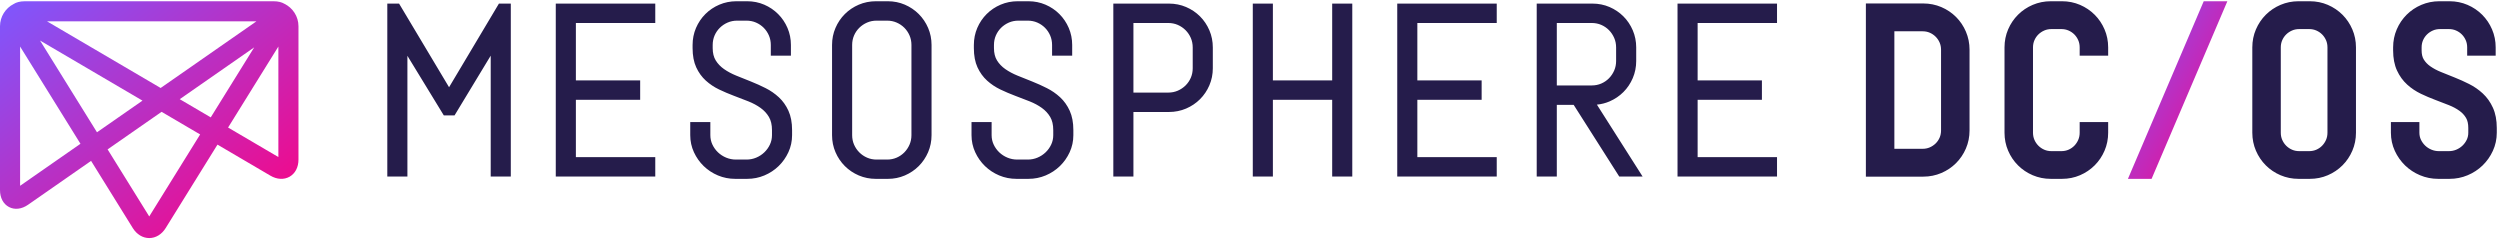 <?xml version="1.0" encoding="UTF-8"?>
<svg width="503px" height="48px" viewBox="0 0 503 48" version="1.1" xmlns="http://www.w3.org/2000/svg" xmlns:xlink="http://www.w3.org/1999/xlink">
    <!-- Generator: Sketch 48.2 (47327) - http://www.bohemiancoding.com/sketch -->
    <title>header--mesosphere-dcos-logo</title>
    <desc>Created with Sketch.</desc>
    <defs>
        <linearGradient x1="0%" y1="0%" x2="100%" y2="100%" id="linearGradient-1">
            <stop stop-color="#7D58FF" offset="0%"></stop>
            <stop stop-color="#FF007D" offset="100%"></stop>
        </linearGradient>
    </defs>
    <g id="Page-1" stroke="none" stroke-width="1" fill="none" fill-rule="evenodd">
        <g id="header--mesosphere-dcos-logo">
            <path d="M502.352,25.747 L502.352,26.706 C502.352,27.994 502.086,29.223 501.562,30.359 C501.054,31.466 500.358,32.45 499.499,33.285 C498.638,34.119 497.627,34.783 496.492,35.259 C495.348,35.741 494.123,35.984 492.85,35.984 L490.552,35.984 C489.28,35.984 488.054,35.741 486.91,35.259 C485.775,34.783 484.764,34.119 483.904,33.285 C483.044,32.45 482.348,31.465 481.84,30.358 C481.317,29.223 481.05,27.994 481.05,26.706 L481.05,24.565 L486.782,24.565 L486.782,26.706 C486.782,27.204 486.884,27.672 487.082,28.094 C487.296,28.548 487.587,28.954 487.947,29.297 C488.308,29.643 488.735,29.918 489.213,30.115 C489.683,30.31 490.186,30.408 490.709,30.408 L492.716,30.408 C493.236,30.408 493.734,30.311 494.195,30.117 C494.669,29.919 495.094,29.643 495.455,29.297 C495.816,28.954 496.107,28.548 496.321,28.094 C496.519,27.672 496.62,27.204 496.62,26.706 L496.62,25.747 C496.62,24.911 496.469,24.233 496.171,23.73 C495.844,23.175 495.399,22.694 494.85,22.3 C494.232,21.856 493.521,21.475 492.736,21.163 C491.844,20.808 490.927,20.455 489.984,20.101 C488.998,19.732 488.026,19.317 487.092,18.87 C486.071,18.381 485.141,17.759 484.33,17.023 C483.476,16.249 482.785,15.295 482.275,14.187 C481.758,13.066 481.496,11.702 481.496,10.133 L481.496,9.53 C481.496,8.255 481.742,7.036 482.226,5.911 C482.704,4.797 483.373,3.806 484.213,2.966 C485.052,2.127 486.048,1.458 487.17,0.979 C488.304,0.496 489.525,0.251 490.797,0.251 L492.85,0.251 C494.126,0.251 495.344,0.496 496.469,0.98 C497.583,1.459 498.575,2.128 499.413,2.966 C500.254,3.806 500.922,4.797 501.399,5.912 C501.884,7.036 502.129,8.255 502.129,9.53 L502.129,11.2 L496.396,11.2 L496.396,9.53 C496.396,9.016 496.301,8.535 496.113,8.102 C495.918,7.654 495.651,7.257 495.32,6.926 C494.988,6.595 494.594,6.328 494.144,6.134 C493.71,5.945 493.23,5.85 492.716,5.85 L490.932,5.85 C490.417,5.85 489.938,5.945 489.503,6.134 C489.051,6.33 488.649,6.599 488.308,6.935 C487.974,7.264 487.705,7.657 487.513,8.101 C487.324,8.535 487.23,9.016 487.23,9.53 L487.23,10.133 C487.23,10.885 487.374,11.504 487.663,11.969 C487.99,12.5 488.434,12.962 488.983,13.344 C489.605,13.779 490.324,14.163 491.123,14.486 C492.019,14.849 492.941,15.22 493.891,15.598 C494.877,15.991 495.85,16.429 496.781,16.899 C497.796,17.409 498.721,18.049 499.531,18.8 C500.381,19.588 501.07,20.556 501.577,21.678 C502.092,22.813 502.352,24.181 502.352,25.747 Z M471.306,2.966 C472.146,3.806 472.814,4.797 473.291,5.912 C473.776,7.036 474.021,8.255 474.021,9.53 L474.021,26.706 C474.021,27.982 473.776,29.2 473.291,30.325 C472.814,31.44 472.146,32.429 471.306,33.269 C470.465,34.109 469.474,34.777 468.36,35.255 C467.237,35.739 466.018,35.984 464.742,35.984 L462.467,35.984 C461.192,35.984 459.973,35.74 458.839,35.256 C457.716,34.778 456.722,34.109 455.881,33.269 C455.041,32.43 454.373,31.44 453.895,30.324 C453.411,29.2 453.165,27.982 453.165,26.706 L453.165,9.53 C453.165,8.255 453.411,7.036 453.895,5.911 C454.373,4.797 455.041,3.806 455.881,2.966 C456.722,2.127 457.716,1.458 458.839,0.979 C459.973,0.496 461.192,0.251 462.467,0.251 L464.742,0.251 C466.018,0.251 467.236,0.496 468.36,0.98 C469.475,1.459 470.466,2.128 471.306,2.966 Z M468.286,26.706 L468.286,9.53 C468.286,9.016 468.19,8.535 468.003,8.102 C467.807,7.654 467.54,7.257 467.208,6.926 C466.877,6.595 466.483,6.328 466.034,6.134 C465.6,5.945 465.119,5.85 464.606,5.85 L462.598,5.85 C462.084,5.85 461.603,5.945 461.169,6.134 C460.716,6.33 460.314,6.599 459.974,6.935 C459.639,7.264 459.372,7.657 459.179,8.101 C458.991,8.535 458.895,9.016 458.895,9.53 L458.895,26.706 C458.895,27.219 458.991,27.7 459.179,28.133 C459.374,28.583 459.644,28.982 459.982,29.321 C460.321,29.659 460.72,29.93 461.169,30.124 C461.603,30.313 462.084,30.408 462.598,30.408 L464.606,30.408 C465.119,30.408 465.6,30.313 466.033,30.125 C466.478,29.932 466.872,29.664 467.201,29.329 C467.537,28.987 467.806,28.585 468.002,28.134 C468.19,27.7 468.286,27.219 468.286,26.706 Z M423.432,5.912 C423.918,7.036 424.163,8.255 424.163,9.53 L424.163,11.2 L418.43,11.2 L418.43,9.53 C418.43,9.016 418.335,8.535 418.146,8.102 C417.951,7.654 417.684,7.257 417.354,6.926 C417.022,6.595 416.627,6.328 416.178,6.134 C415.744,5.945 415.264,5.85 414.749,5.85 L412.742,5.85 C412.228,5.85 411.748,5.945 411.314,6.134 C410.861,6.33 410.459,6.599 410.118,6.935 C409.784,7.264 409.516,7.657 409.324,8.101 C409.136,8.535 409.039,9.016 409.039,9.53 L409.039,26.706 C409.039,27.219 409.136,27.7 409.323,28.133 C409.518,28.583 409.788,28.982 410.127,29.321 C410.466,29.659 410.865,29.93 411.314,30.124 C411.748,30.313 412.228,30.408 412.742,30.408 L414.749,30.408 C415.264,30.408 415.744,30.313 416.177,30.125 C416.623,29.932 417.015,29.664 417.346,29.329 C417.681,28.987 417.951,28.585 418.145,28.134 C418.335,27.7 418.43,27.219 418.43,26.706 L418.43,24.565 L424.163,24.565 L424.163,26.706 C424.163,27.982 423.918,29.2 423.432,30.325 C422.956,31.44 422.287,32.429 421.447,33.269 C420.607,34.109 419.616,34.777 418.503,35.255 C417.378,35.739 416.16,35.984 414.883,35.984 L412.609,35.984 C411.334,35.984 410.115,35.74 408.982,35.256 C407.858,34.778 406.863,34.109 406.023,33.269 C405.182,32.429 404.515,31.44 404.036,30.324 C403.553,29.2 403.308,27.982 403.308,26.706 L403.308,9.53 C403.308,8.255 403.553,7.036 404.036,5.911 C404.515,4.797 405.182,3.806 406.023,2.966 C406.863,2.127 407.858,1.458 408.981,0.979 C410.115,0.496 411.334,0.251 412.609,0.251 L414.883,0.251 C416.16,0.251 417.377,0.496 418.503,0.98 C419.617,1.459 420.608,2.128 421.447,2.966 C422.287,3.806 422.956,4.797 423.432,5.912 Z M393.555,3.414 C394.394,4.253 395.064,5.248 395.542,6.371 C396.027,7.505 396.271,8.725 396.271,9.999 L396.271,26.259 C396.271,27.535 396.026,28.754 395.54,29.879 C395.064,30.992 394.394,31.982 393.555,32.823 C392.715,33.662 391.719,34.332 390.596,34.81 C389.462,35.295 388.243,35.539 386.969,35.539 L375.415,35.539 L375.415,0.697 L386.969,0.697 C388.243,0.697 389.462,0.943 390.595,1.425 C391.719,1.905 392.715,2.574 393.555,3.414 Z M390.538,26.259 L390.538,9.999 C390.538,9.485 390.443,9.005 390.254,8.57 C390.06,8.121 389.788,7.722 389.45,7.383 C389.112,7.044 388.712,6.774 388.263,6.579 C387.829,6.391 387.349,6.296 386.835,6.296 L381.147,6.296 L381.147,29.939 L386.835,29.939 C387.349,29.939 387.829,29.844 388.263,29.656 C388.715,29.46 389.117,29.19 389.458,28.855 C389.794,28.525 390.061,28.132 390.253,27.688 C390.443,27.254 390.538,26.773 390.538,26.259 Z M337.518,0.723 L357.537,0.723 L357.537,4.626 L341.563,4.626 L341.563,16.178 L354.497,16.178 L354.497,20.081 L341.563,20.081 L341.563,31.61 L357.537,31.61 L357.537,35.513 L337.518,35.513 L337.518,0.723 Z M323.835,20.406 C323.034,20.75 322.185,20.966 321.297,21.052 L330.488,35.513 L325.788,35.513 L316.623,21.095 L313.23,21.095 L313.23,35.513 L309.186,35.513 L309.186,0.723 L320.409,0.723 C321.618,0.723 322.772,0.954 323.835,1.411 C324.894,1.867 325.835,2.501 326.631,3.297 C327.427,4.093 328.061,5.037 328.517,6.105 C328.973,7.176 329.205,8.332 329.205,9.541 L329.205,12.275 C329.205,13.484 328.973,14.641 328.517,15.712 C328.061,16.779 327.427,17.724 326.631,18.52 C325.835,19.316 324.894,19.951 323.835,20.406 Z M313.23,17.191 L320.268,17.191 C320.949,17.191 321.591,17.063 322.176,16.808 C322.766,16.553 323.287,16.197 323.726,15.751 C324.166,15.303 324.521,14.775 324.778,14.184 C325.032,13.599 325.161,12.956 325.161,12.275 L325.161,9.541 C325.161,8.861 325.032,8.219 324.778,7.634 C324.521,7.041 324.166,6.515 323.726,6.065 C323.287,5.62 322.766,5.264 322.176,5.008 C321.591,4.755 320.949,4.626 320.268,4.626 L313.23,4.626 L313.23,17.191 Z M281.126,0.723 L301.144,0.723 L301.144,4.626 L285.17,4.626 L285.17,16.178 L298.106,16.178 L298.106,20.081 L285.17,20.081 L285.17,31.61 L301.144,31.61 L301.144,35.513 L281.126,35.513 L281.126,0.723 Z M268.035,0.723 L272.079,0.723 L272.079,35.513 L268.035,35.513 L268.035,20.081 L256.105,20.081 L256.105,35.513 L252.061,35.513 L252.061,0.723 L256.105,0.723 L256.105,16.178 L268.035,16.178 L268.035,0.723 Z M241.445,3.297 C242.241,4.093 242.875,5.037 243.33,6.105 C243.787,7.176 244.019,8.332 244.019,9.541 L244.019,13.735 C244.019,14.946 243.787,16.098 243.329,17.162 C242.874,18.222 242.24,19.163 241.445,19.958 C240.648,20.754 239.703,21.389 238.636,21.844 C237.565,22.3 236.409,22.531 235.199,22.531 L228.045,22.531 L228.045,35.513 L224.001,35.513 L224.001,0.723 L235.199,0.723 C236.409,0.723 237.565,0.954 238.636,1.411 C239.703,1.866 240.648,2.501 241.445,3.297 Z M239.974,13.735 L239.974,9.541 C239.974,8.861 239.846,8.219 239.592,7.634 C239.336,7.042 238.979,6.517 238.531,6.068 C238.084,5.621 237.557,5.264 236.966,5.008 C236.381,4.755 235.74,4.626 235.058,4.626 L228.045,4.626 L228.045,18.628 L235.058,18.628 C235.74,18.628 236.381,18.5 236.966,18.246 C237.558,17.989 238.086,17.636 238.534,17.194 C238.98,16.755 239.337,16.233 239.592,15.644 C239.846,15.059 239.974,14.417 239.974,13.735 Z M215.23,22.293 C215.714,23.359 215.959,24.665 215.959,26.175 L215.959,27.188 C215.959,28.403 215.709,29.56 215.218,30.626 C214.729,31.684 214.068,32.622 213.25,33.416 C212.43,34.21 211.466,34.842 210.385,35.298 C209.299,35.754 208.136,35.984 206.927,35.984 L204.5,35.984 C203.292,35.984 202.129,35.754 201.043,35.298 C199.96,34.842 198.997,34.21 198.177,33.416 C197.36,32.622 196.697,31.684 196.21,30.626 C195.718,29.56 195.469,28.403 195.469,27.188 L195.469,24.565 L199.513,24.565 L199.513,27.188 C199.513,27.864 199.652,28.502 199.925,29.083 C200.204,29.676 200.584,30.204 201.054,30.653 C201.525,31.103 202.08,31.462 202.702,31.719 C203.321,31.975 203.981,32.105 204.665,32.105 L206.786,32.105 C207.47,32.105 208.125,31.975 208.735,31.72 C209.351,31.462 209.901,31.104 210.373,30.653 C210.844,30.204 211.224,29.676 211.502,29.083 C211.776,28.502 211.914,27.865 211.914,27.188 L211.914,26.175 C211.914,25.11 211.708,24.221 211.301,23.533 C210.883,22.828 210.319,22.218 209.626,21.719 C208.908,21.203 208.085,20.76 207.178,20.399 C206.23,20.023 205.255,19.648 204.253,19.272 C203.24,18.891 202.238,18.465 201.278,18.006 C200.289,17.531 199.388,16.93 198.602,16.217 C197.801,15.49 197.152,14.592 196.669,13.545 C196.186,12.494 195.941,11.194 195.941,9.683 L195.941,9.047 C195.941,7.838 196.172,6.685 196.628,5.621 C197.083,4.562 197.718,3.621 198.514,2.826 C199.31,2.029 200.255,1.395 201.323,0.94 C202.394,0.483 203.55,0.251 204.759,0.251 L206.927,0.251 C208.137,0.251 209.289,0.483 210.354,0.94 C211.412,1.395 212.353,2.029 213.149,2.826 C213.944,3.621 214.579,4.562 215.034,5.621 C215.491,6.685 215.723,7.838 215.723,9.047 L215.723,11.2 L211.678,11.2 L211.678,9.047 C211.678,8.366 211.55,7.724 211.296,7.138 C211.039,6.548 210.687,6.025 210.247,5.586 C209.808,5.146 209.285,4.793 208.694,4.536 C208.109,4.283 207.468,4.154 206.786,4.154 L204.901,4.154 C204.22,4.154 203.577,4.283 202.991,4.536 C202.401,4.794 201.872,5.148 201.425,5.589 C200.979,6.027 200.623,6.549 200.367,7.138 C200.113,7.724 199.985,8.366 199.985,9.047 L199.985,9.683 C199.985,10.667 200.189,11.498 200.594,12.152 C201.01,12.828 201.573,13.417 202.267,13.9 C202.987,14.403 203.814,14.844 204.724,15.214 C205.673,15.598 206.65,15.99 207.655,16.39 C208.669,16.794 209.669,17.245 210.628,17.728 C211.617,18.226 212.515,18.847 213.3,19.576 C214.099,20.317 214.749,21.23 215.23,22.293 Z M184.854,2.826 C185.649,3.621 186.283,4.562 186.739,5.622 C187.196,6.685 187.427,7.838 187.427,9.048 L187.427,27.191 C187.427,28.4 187.196,29.554 186.739,30.617 C186.283,31.676 185.649,32.617 184.854,33.414 C184.058,34.21 183.117,34.843 182.057,35.299 C180.994,35.756 179.841,35.987 178.631,35.987 L176.228,35.987 C175.019,35.987 173.863,35.756 172.791,35.3 C171.723,34.843 170.779,34.21 169.983,33.414 C169.187,32.617 168.553,31.676 168.098,30.617 C167.64,29.554 167.409,28.4 167.409,27.191 L167.409,9.048 C167.409,7.838 167.64,6.685 168.098,5.622 C168.553,4.562 169.187,3.621 169.983,2.826 C170.779,2.03 171.723,1.395 172.791,0.94 C173.863,0.483 175.019,0.251 176.228,0.251 L178.631,0.251 C179.841,0.251 180.994,0.483 182.057,0.94 C183.117,1.395 184.058,2.03 184.854,2.826 Z M183.383,27.188 L183.383,9.047 C183.383,8.366 183.254,7.724 183,7.138 C182.744,6.548 182.391,6.025 181.952,5.586 C181.511,5.146 180.99,4.793 180.399,4.537 C179.814,4.283 179.171,4.154 178.49,4.154 L176.37,4.154 C175.688,4.154 175.047,4.283 174.461,4.537 C173.87,4.794 173.341,5.148 172.893,5.589 C172.447,6.027 172.091,6.549 171.835,7.138 C171.582,7.724 171.453,8.366 171.453,9.047 L171.453,27.188 C171.453,27.87 171.582,28.512 171.835,29.097 C172.091,29.687 172.449,30.214 172.897,30.661 C173.344,31.11 173.871,31.466 174.461,31.722 C175.047,31.976 175.688,32.105 176.37,32.105 L178.49,32.105 C179.171,32.105 179.814,31.976 180.399,31.722 C180.988,31.467 181.508,31.11 181.949,30.665 C182.389,30.216 182.744,29.688 183,29.097 C183.254,28.512 183.383,27.87 183.383,27.188 Z M158.638,22.293 C159.122,23.359 159.367,24.665 159.367,26.175 L159.367,27.188 C159.367,28.403 159.118,29.56 158.626,30.626 C158.138,31.684 157.476,32.622 156.658,33.416 C155.839,34.21 154.875,34.842 153.793,35.298 C152.707,35.754 151.544,35.984 150.336,35.984 L147.909,35.984 C146.7,35.984 145.537,35.754 144.451,35.298 C143.369,34.842 142.406,34.21 141.586,33.416 C140.768,32.622 140.106,31.684 139.618,30.626 C139.127,29.56 138.877,28.403 138.877,27.188 L138.877,24.565 L142.922,24.565 L142.922,27.188 C142.922,27.865 143.06,28.502 143.334,29.083 C143.612,29.676 143.992,30.204 144.462,30.653 C144.934,31.103 145.488,31.462 146.11,31.719 C146.729,31.975 147.39,32.105 148.074,32.105 L150.194,32.105 C150.878,32.105 151.533,31.975 152.143,31.72 C152.76,31.462 153.31,31.104 153.781,30.653 C154.252,30.204 154.632,29.676 154.91,29.083 C155.184,28.502 155.323,27.865 155.323,27.188 L155.323,26.175 C155.323,25.11 155.116,24.221 154.709,23.533 C154.292,22.828 153.729,22.218 153.034,21.719 C152.316,21.203 151.493,20.76 150.586,20.399 C149.638,20.023 148.664,19.648 147.661,19.272 C146.648,18.891 145.648,18.465 144.687,18.006 C143.697,17.531 142.798,16.93 142.011,16.217 C141.209,15.49 140.559,14.592 140.079,13.545 C139.594,12.494 139.349,11.194 139.349,9.683 L139.349,9.047 C139.349,7.838 139.58,6.685 140.036,5.621 C140.493,4.562 141.126,3.621 141.922,2.826 C142.718,2.029 143.663,1.395 144.731,0.94 C145.802,0.483 146.958,0.251 148.168,0.251 L150.336,0.251 C151.545,0.251 152.697,0.483 153.762,0.94 C154.821,1.395 155.761,2.029 156.557,2.826 C157.353,3.621 157.987,4.562 158.442,5.621 C158.9,6.685 159.132,7.838 159.132,9.047 L159.132,11.2 L155.087,11.2 L155.087,9.047 C155.087,8.366 154.958,7.724 154.704,7.138 C154.447,6.548 154.096,6.025 153.655,5.586 C153.216,5.146 152.693,4.793 152.102,4.536 C151.517,4.283 150.876,4.154 150.194,4.154 L148.309,4.154 C147.628,4.154 146.987,4.283 146.401,4.537 C145.809,4.794 145.281,5.148 144.833,5.589 C144.387,6.027 144.031,6.549 143.775,7.138 C143.522,7.724 143.393,8.366 143.393,9.047 L143.393,9.683 C143.393,10.667 143.597,11.498 144.001,12.152 C144.418,12.828 144.981,13.417 145.676,13.9 C146.395,14.403 147.222,14.844 148.133,15.214 C149.082,15.598 150.059,15.99 151.063,16.39 C152.077,16.794 153.077,17.245 154.036,17.728 C155.025,18.226 155.923,18.848 156.708,19.576 C157.507,20.317 158.158,21.23 158.638,22.293 Z M111.822,0.723 L131.841,0.723 L131.841,4.626 L115.867,4.626 L115.867,16.178 L128.802,16.178 L128.802,20.081 L115.867,20.081 L115.867,31.61 L131.841,31.61 L131.841,35.513 L111.822,35.513 L111.822,0.723 Z M100.384,0.723 L102.774,0.723 L102.774,35.513 L98.73,35.513 L98.73,11.2 L91.458,23.213 L89.291,23.213 L81.971,11.228 L81.971,35.513 L77.926,35.513 L77.926,0.723 L80.293,0.723 L90.351,17.552 L100.384,0.723 Z" id="logo-type" fill="#251C4B"></path>
            <polygon id="slash" fill="url(#linearGradient-1)" points="443.389 0.252 428.14 35.984 432.899 35.984 448.144 0.252"></polygon>
            <path d="M9.466,4.296 L32.322,17.703 L51.586,4.296 L9.466,4.296 Z M36.164,19.955 L42.401,23.615 L51.148,9.528 L36.164,19.955 Z M8.054,8.156 L19.514,26.616 L28.667,20.247 L8.054,8.156 Z M45.89,25.661 L56.009,31.596 L56.009,9.364 L45.89,25.661 Z M4.044,9.364 L4.044,37.382 L16.19,28.929 L4.044,9.364 Z M21.65,30.057 L30.026,43.547 L40.268,27.051 L32.508,22.5 L21.65,30.057 Z M30.025,47.897 C28.717,47.897 27.511,47.164 26.717,45.885 L26.717,45.884 L18.326,32.37 L5.652,41.191 C4.366,42.087 2.964,42.256 1.813,41.653 C0.66,41.051 0,39.807 0,38.238 L0,5.289 C0,3.331 1.123,1.63 2.759,0.798 C3.259,0.48 3.984,0.253 5.033,0.252 L5.034,0.252 L5.038,0.252 L55.015,0.252 L55.019,0.252 L55.02,0.252 C55.998,0.253 56.696,0.458 57.196,0.748 C58.885,1.563 60.053,3.292 60.053,5.289 L60.053,32.111 C60.053,33.646 59.404,34.898 58.273,35.548 C57.14,36.195 55.729,36.122 54.407,35.346 L43.756,29.098 L33.335,45.884 C32.54,47.164 31.335,47.897 30.025,47.897 Z" id="logo-mark" fill="url(#linearGradient-1)"></path>
        </g>
    </g>
</svg>